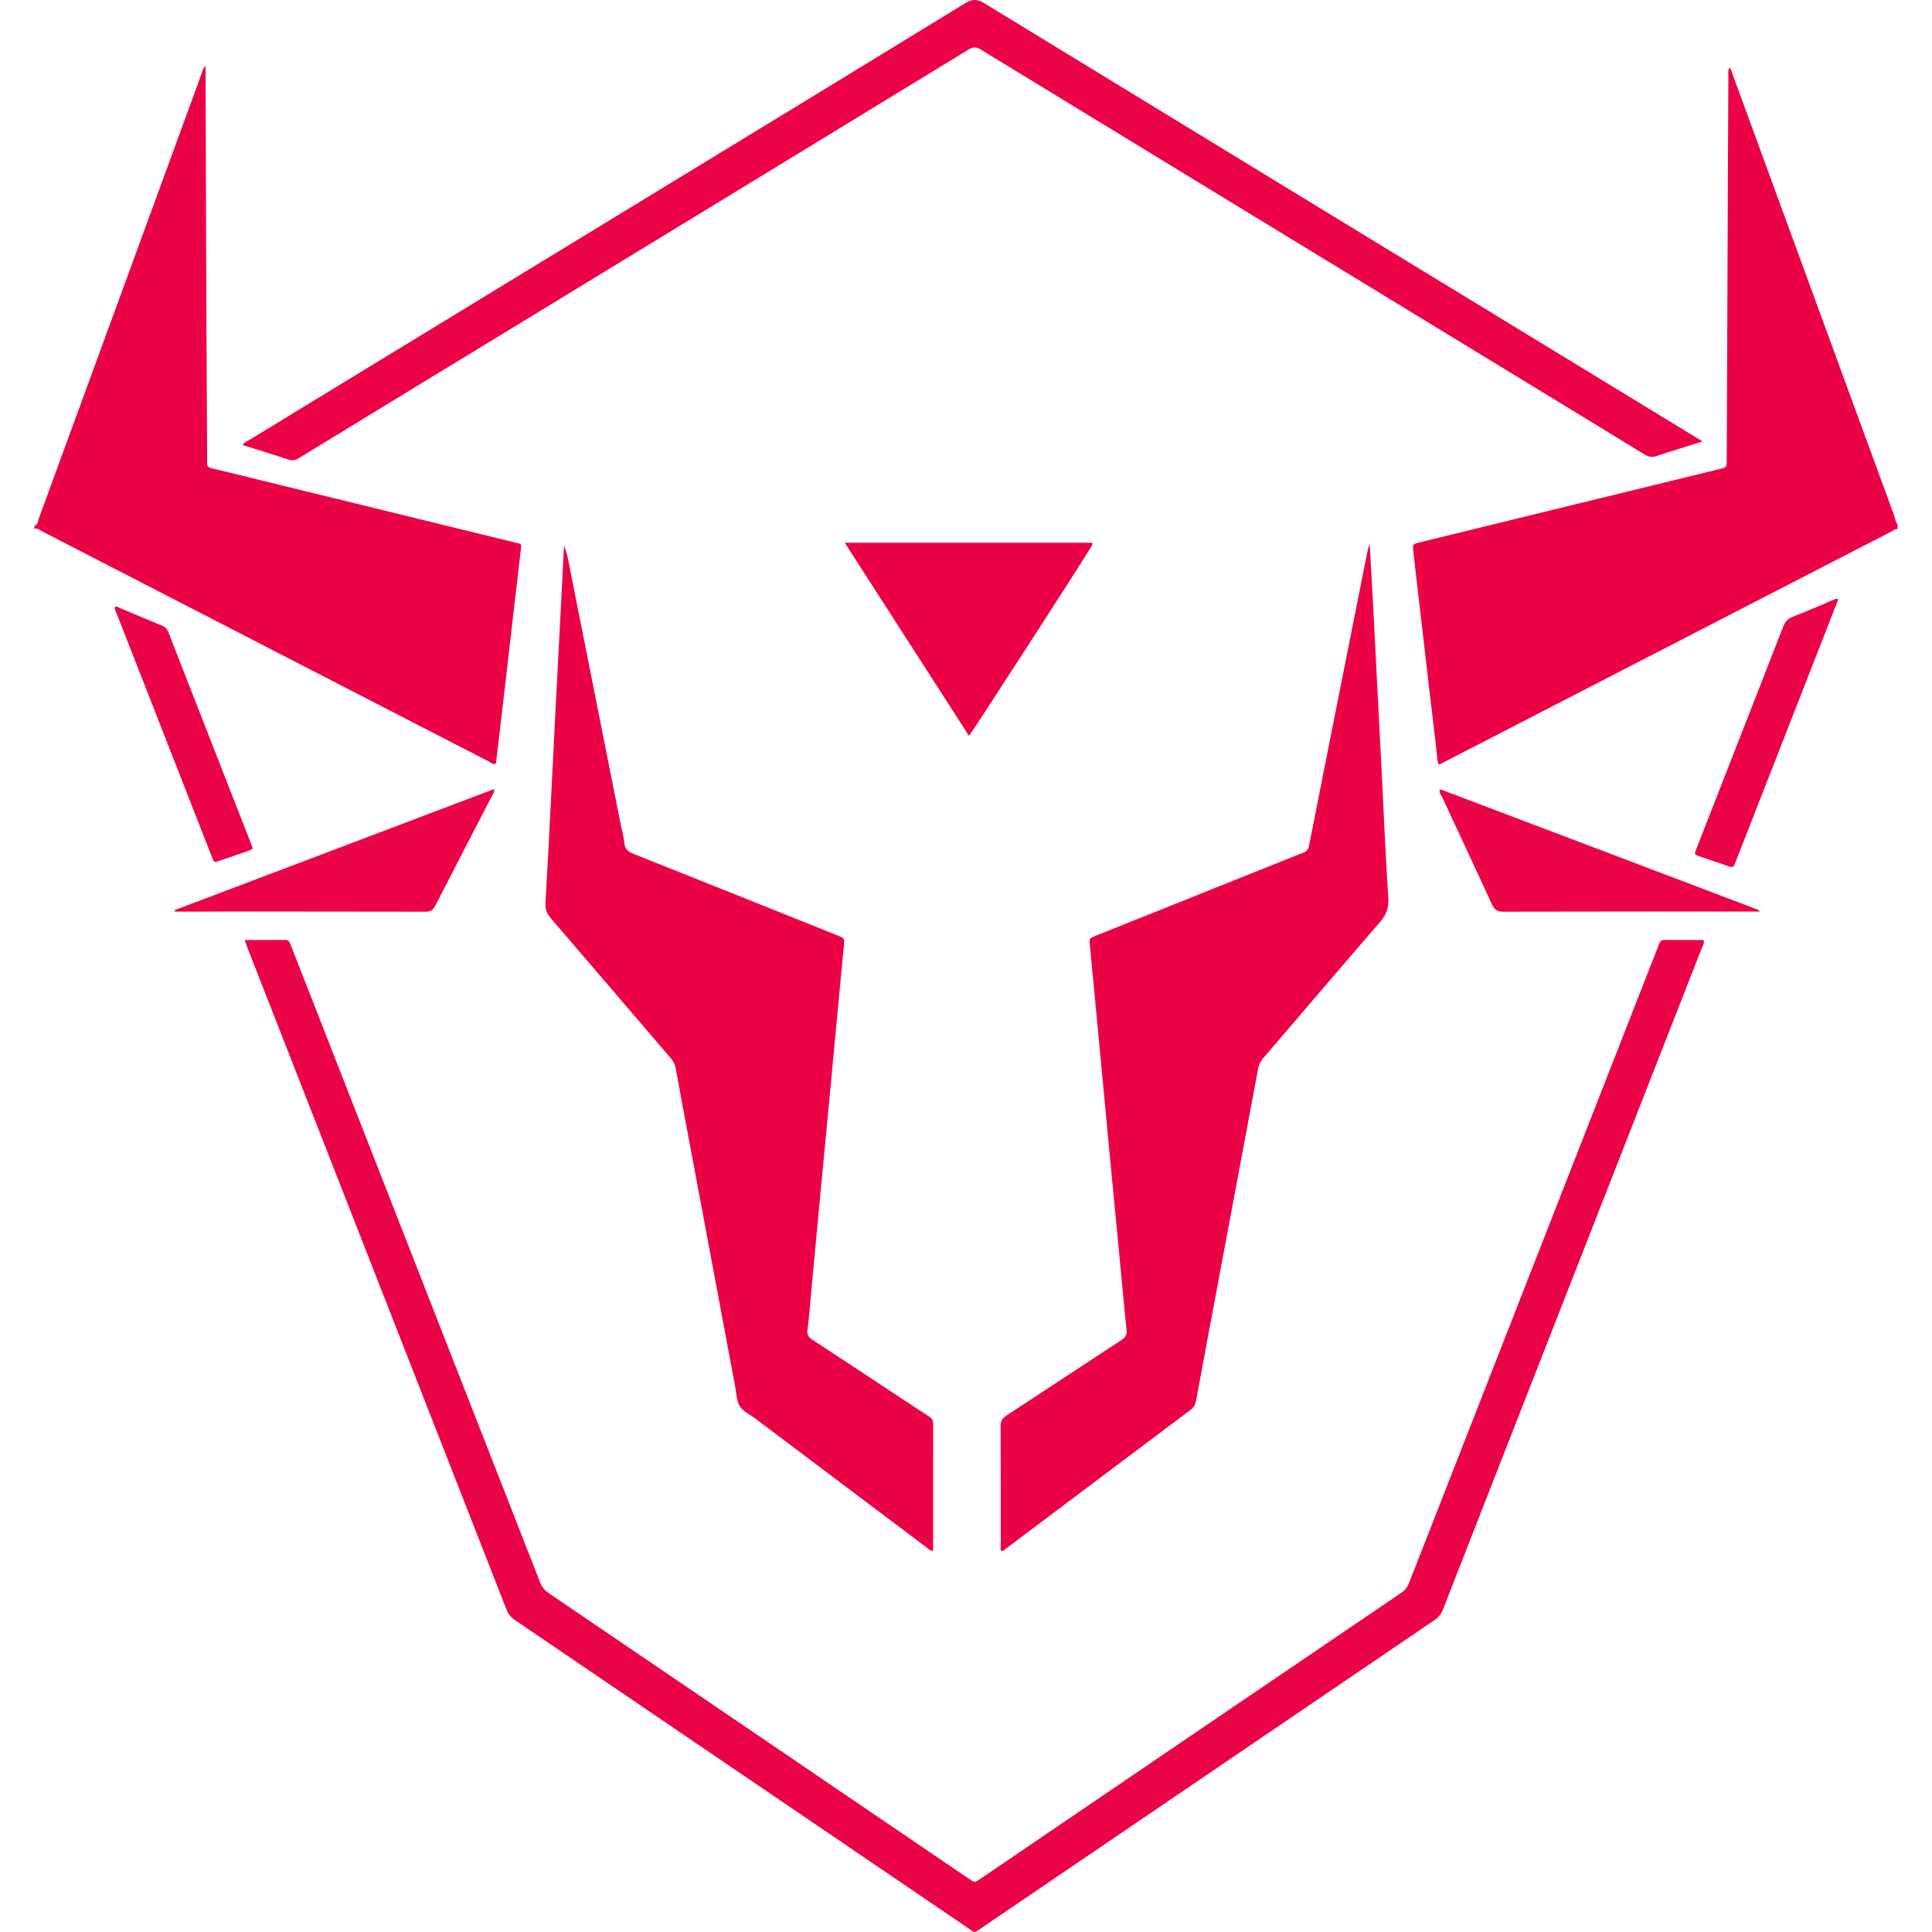 <?xml version="1.0" encoding="utf-8"?>
<!-- Generator: Adobe Illustrator 22.0.0, SVG Export Plug-In . SVG Version: 6.00 Build 0)  -->
<svg version="1.1" id="Camada_1" xmlns="http://www.w3.org/2000/svg" xmlns:xlink="http://www.w3.org/1999/xlink" x="0px" y="0px"
	 width="64px" height="64px" viewBox="0 0 64 64" style="enable-background:new 0 0 64 64;" xml:space="preserve">
<g>
	<g>
		<path style="fill:#EB0146;" d="M62.861,17.52c-0.095,0.004-0.166,0.066-0.245,0.107c-4.914,2.532-9.826,5.065-14.739,7.598
			c-0.065,0.034-0.131,0.065-0.221,0.11c-0.067-0.243-0.069-0.48-0.097-0.712c-0.148-1.224-0.289-2.449-0.431-3.674
			c-0.105-0.898-0.21-1.796-0.311-2.695c-0.026-0.231-0.02-0.231,0.21-0.287c3.317-0.811,6.635-1.622,9.952-2.433
			c0.22-0.054,0.22-0.055,0.221-0.295c0.014-3.406,0.028-6.811,0.042-10.217c0.004-0.839,0.007-1.678,0.013-2.517
			c0.001-0.088-0.02-0.181,0.037-0.265c0.056,0.046,0.063,0.114,0.084,0.172c1.794,4.898,3.586,9.797,5.381,14.695
			c0.032,0.089,0.027,0.194,0.104,0.265C62.861,17.421,62.861,17.471,62.861,17.52z"/>
		<path style="fill:#EB0146;" d="M1.139,17.421c0.119-0.037,0.113-0.155,0.144-0.241c0.545-1.48,1.086-2.962,1.628-4.443
			c1.253-3.425,2.506-6.851,3.76-10.276c0.03-0.083,0.044-0.175,0.139-0.279c0,0.098,0,0.165,0,0.232
			c0.008,2.558,0.015,5.117,0.025,7.675c0.007,1.711,0.017,3.422,0.026,5.133c0,0.033,0.004,0.066,0,0.099
			c-0.014,0.122,0.042,0.166,0.16,0.194c0.584,0.136,1.165,0.284,1.747,0.426c2.767,0.677,5.535,1.353,8.301,2.033
			c0.213,0.052,0.21,0.017,0.182,0.254c-0.177,1.494-0.346,2.989-0.519,4.484c-0.098,0.849-0.198,1.699-0.298,2.548
			c-0.002,0.015-0.012,0.029-0.02,0.046c-0.09,0.021-0.153-0.045-0.222-0.08c-3.651-1.88-7.301-3.761-10.952-5.643
			c-1.292-0.666-2.584-1.333-3.877-1.998c-0.069-0.036-0.134-0.104-0.227-0.064C1.139,17.487,1.139,17.454,1.139,17.421z"/>
		<path style="fill:#EB0146;" d="M45.376,18.07c0.032,0.572,0.066,1.143,0.096,1.715c0.098,1.873,0.195,3.746,0.29,5.62
			c0.074,1.446,0.132,2.893,0.227,4.338c0.022,0.335-0.07,0.565-0.282,0.81c-1.299,1.498-2.582,3.01-3.873,4.515
			c-0.084,0.098-0.132,0.201-0.156,0.327c-0.438,2.351-0.88,4.702-1.32,7.053c-0.247,1.317-0.495,2.633-0.736,3.951
			c-0.024,0.131-0.074,0.221-0.18,0.301c-2.039,1.53-4.076,3.064-6.114,4.597c-0.044,0.033-0.081,0.083-0.15,0.082
			c-0.052-0.054-0.026-0.123-0.026-0.183c-0.002-1.317,0.002-2.633-0.006-3.95c-0.001-0.169,0.055-0.263,0.194-0.354
			c1.274-0.832,2.541-1.673,3.814-2.505c0.134-0.088,0.181-0.172,0.164-0.337c-0.103-0.99-0.192-1.981-0.286-2.972
			c-0.091-0.95-0.184-1.899-0.274-2.849c-0.09-0.942-0.177-1.883-0.266-2.825c-0.089-0.95-0.179-1.9-0.269-2.849
			c-0.04-0.418-0.083-0.835-0.121-1.253c-0.02-0.219-0.017-0.22,0.185-0.301c1.89-0.757,3.781-1.513,5.672-2.27
			c0.404-0.162,0.806-0.327,1.213-0.484c0.112-0.043,0.165-0.101,0.19-0.224c0.473-2.403,0.952-4.805,1.429-7.207
			c0.167-0.838,0.332-1.677,0.5-2.515c0.016-0.078,0.04-0.155,0.06-0.233C45.36,18.067,45.368,18.069,45.376,18.07z"/>
		<path style="fill:#EB0146;" d="M18.683,18.076c0.123,0.284,0.16,0.578,0.217,0.866c0.553,2.773,1.102,5.546,1.652,8.32
			c0.043,0.218,0.11,0.433,0.129,0.653c0.018,0.217,0.131,0.301,0.317,0.375c2.251,0.895,4.499,1.797,6.748,2.698
			c0.227,0.091,0.231,0.091,0.209,0.33c-0.093,0.999-0.188,1.998-0.283,2.997c-0.088,0.934-0.175,1.867-0.264,2.801
			c-0.092,0.974-0.186,1.949-0.278,2.923c-0.09,0.958-0.179,1.916-0.269,2.874c-0.035,0.377-0.056,0.756-0.112,1.129
			c-0.027,0.182,0.041,0.262,0.179,0.351c0.978,0.637,1.952,1.282,2.927,1.925c0.309,0.204,0.616,0.411,0.928,0.61
			c0.093,0.059,0.131,0.125,0.13,0.238c-0.004,1.399-0.003,2.798-0.003,4.206c-0.108,0.006-0.165-0.073-0.233-0.124
			c-1.894-1.423-3.787-2.847-5.679-4.273c-0.176-0.133-0.407-0.227-0.507-0.42c-0.094-0.183-0.098-0.412-0.137-0.622
			c-0.509-2.714-1.017-5.429-1.525-8.144c-0.15-0.8-0.303-1.599-0.446-2.4c-0.023-0.128-0.072-0.228-0.155-0.325
			c-1.328-1.549-2.652-3.102-3.984-4.648c-0.134-0.156-0.187-0.305-0.175-0.508c0.069-1.166,0.127-2.333,0.187-3.5
			c0.056-1.093,0.11-2.186,0.166-3.279c0.058-1.126,0.119-2.251,0.177-3.377C18.629,19.194,18.655,18.635,18.683,18.076z"/>
		<path style="fill:#EB0347;" d="M8.105,31.138c0.472,0,0.908,0.004,1.343-0.002c0.123-0.002,0.147,0.078,0.18,0.162
			c0.263,0.674,0.527,1.347,0.791,2.02c2.492,6.367,4.984,12.733,7.473,19.101c0.059,0.152,0.146,0.262,0.283,0.355
			c4.639,3.15,9.276,6.304,13.914,9.458c0.199,0.135,0.199,0.135,0.399-0.001c4.644-3.158,9.288-6.316,13.935-9.471
			c0.122-0.083,0.198-0.181,0.252-0.318c2.63-6.727,5.263-13.453,7.896-20.179c0.129-0.329,0.26-0.657,0.387-0.987
			c0.032-0.083,0.066-0.141,0.171-0.139c0.435,0.004,0.87,0.002,1.303,0.002c0.034,0.115-0.028,0.191-0.06,0.272
			c-1.227,3.138-2.456,6.275-3.684,9.412c-1.63,4.163-3.26,8.325-4.886,12.489c-0.06,0.153-0.146,0.263-0.281,0.355
			c-5.006,3.401-10.01,6.804-15.016,10.206c-0.258,0.175-0.191,0.164-0.423,0.006c-5.012-3.407-10.023-6.815-15.036-10.22
			c-0.129-0.088-0.209-0.193-0.266-0.337c-2.856-7.301-5.715-14.6-8.573-21.9C8.174,31.338,8.146,31.253,8.105,31.138z"/>
		<path style="fill:#EB0247;" d="M56.399,14.624c-0.549,0.173-1.037,0.317-1.518,0.483c-0.16,0.055-0.277,0.024-0.412-0.058
			c-1.409-0.863-2.821-1.722-4.231-2.582C44.322,8.86,38.405,5.253,32.49,1.642c-0.141-0.086-0.244-0.099-0.394-0.008
			C27.18,4.638,22.26,7.638,17.34,10.638c-2.478,1.511-4.956,3.019-7.432,4.533c-0.123,0.075-0.226,0.095-0.367,0.048
			c-0.497-0.166-0.999-0.317-1.504-0.476c0.055-0.093,0.146-0.122,0.221-0.168c3.972-2.423,7.945-4.845,11.917-7.267
			c3.93-2.396,7.863-4.79,11.787-7.195c0.245-0.15,0.406-0.151,0.652-0.001c7.73,4.723,15.465,9.438,23.2,14.153
			C55.993,14.375,56.172,14.486,56.399,14.624z"/>
		<path style="fill:#EB0246;" d="M27.983,17.979c2.766,0,5.48,0,8.191,0c0.007,0.014,0.012,0.021,0.014,0.028
			c0.002,0.007,0.005,0.017,0.002,0.023c-0.018,0.037-0.035,0.074-0.057,0.108c-0.481,0.783-3.863,6.018-4.033,6.239
			C30.731,22.249,29.368,20.131,27.983,17.979z"/>
		<path style="fill:#EB0448;" d="M47.702,26.162c0.061-0.012,0.111,0.022,0.164,0.042c3.422,1.297,6.844,2.595,10.265,3.892
			c0.053,0.02,0.115,0.023,0.161,0.1c-0.068,0-0.134,0-0.199,0c-2.763,0-5.526-0.002-8.289,0.005
			c-0.203,0.001-0.3-0.062-0.384-0.246c-0.543-1.188-1.1-2.369-1.648-3.554c-0.035-0.075-0.117-0.144-0.068-0.245L47.702,26.162z"/>
		<path style="fill:#EB0448;" d="M5.789,30.148c3.524-1.336,7.048-2.671,10.583-4.011c0.011,0.106-0.038,0.154-0.066,0.21
			c-0.629,1.219-1.262,2.436-1.887,3.657c-0.074,0.144-0.155,0.197-0.32,0.197c-2.738-0.006-5.476-0.004-8.214-0.004
			c-0.03,0-0.06,0-0.09,0C5.793,30.181,5.791,30.164,5.789,30.148z"/>
		<path style="fill:#EB0347;" d="M60.882,19.837c0.001,0.095-0.044,0.165-0.073,0.238c-1.097,2.806-2.195,5.612-3.292,8.418
			c-0.015,0.038-0.033,0.075-0.045,0.115c-0.031,0.109-0.086,0.135-0.2,0.093c-0.323-0.118-0.652-0.222-0.978-0.334
			c-0.171-0.059-0.172-0.063-0.102-0.242c0.364-0.933,0.729-1.866,1.094-2.799c0.595-1.521,1.193-3.042,1.783-4.565
			c0.064-0.165,0.153-0.268,0.323-0.333c0.444-0.17,0.88-0.362,1.318-0.547C60.762,19.86,60.81,19.831,60.882,19.837z"/>
		<path style="fill:#EB0347;" d="M8.371,28.114c-0.159,0.102-0.339,0.133-0.507,0.195c-0.2,0.074-0.403,0.141-0.605,0.208
			c-0.164,0.054-0.168,0.054-0.23-0.106c-0.261-0.665-0.521-1.33-0.781-1.996c-0.793-2.026-1.587-4.052-2.379-6.079
			c-0.028-0.073-0.079-0.143-0.066-0.229c0.066-0.037,0.113,0.012,0.161,0.032c0.462,0.192,0.922,0.39,1.386,0.579
			c0.115,0.047,0.184,0.114,0.23,0.231c0.913,2.341,1.829,4.681,2.744,7.021C8.342,28.015,8.355,28.062,8.371,28.114z"/>
		<path style="fill:#EB0448;" d="M47.705,26.156c-0.012,0.016-0.022,0.015-0.029-0.004c0-0.001,0.007-0.005,0.011-0.006
			c0.032-0.009-0.013-0.002,0.015,0.016C47.702,26.162,47.705,26.156,47.705,26.156z"/>
	</g>
</g>
</svg>
